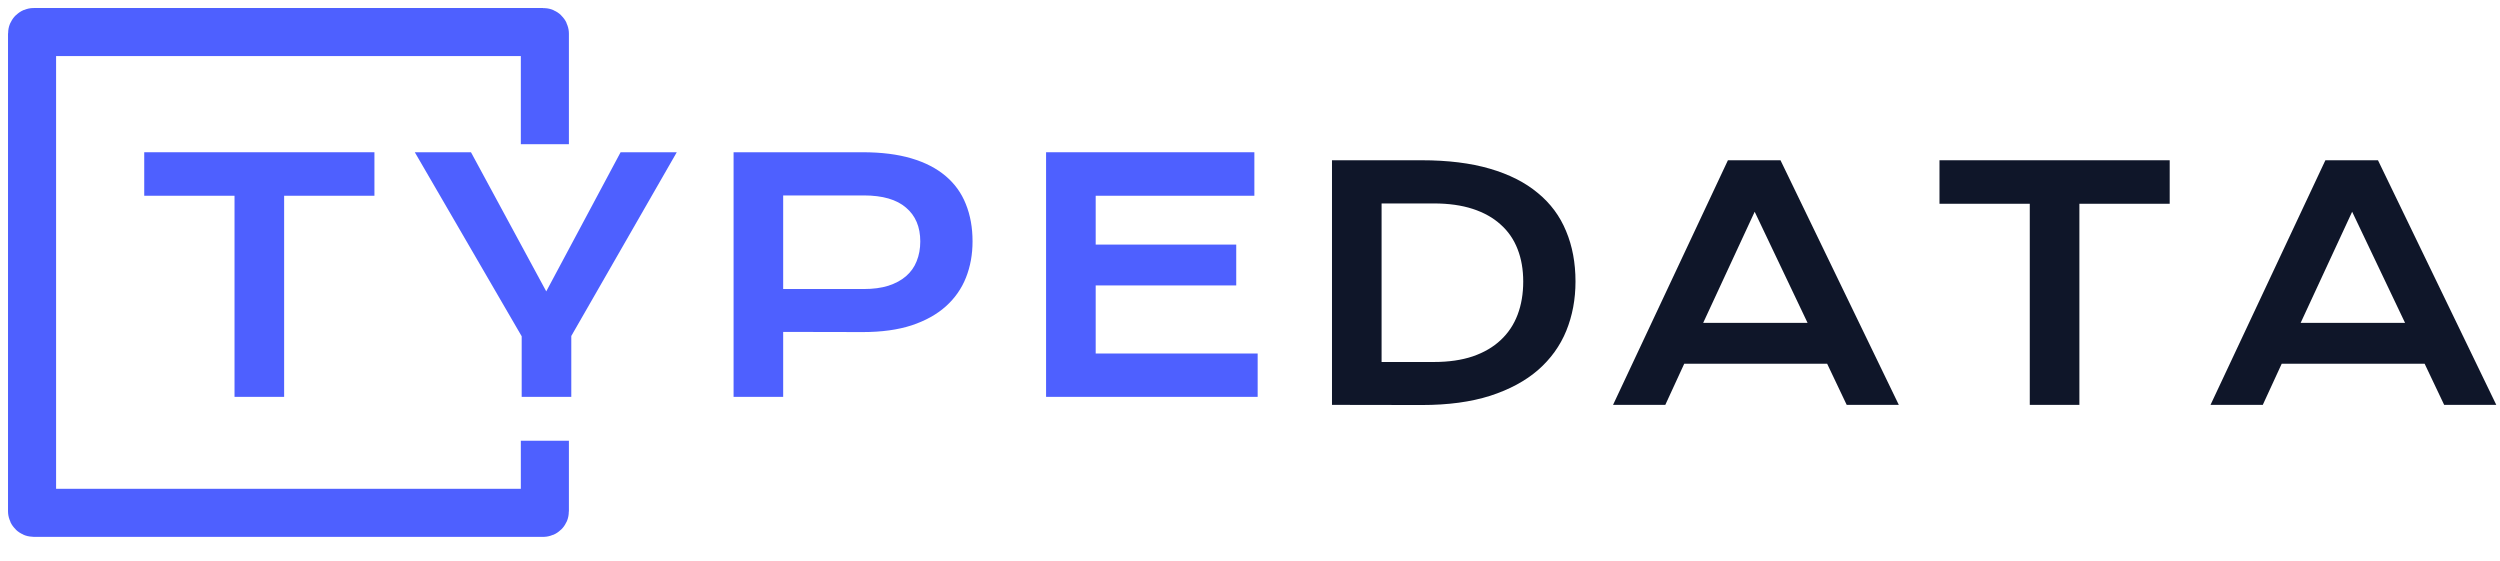 <svg width="156" height="35" viewBox="0 0 156 35" fill="none" xmlns="http://www.w3.org/2000/svg">
<g opacity="0.99">
<path d="M14.634 12.215H9V9.5H23.365V12.215H17.73V24.764H14.634V12.215Z" fill="#4D5FFF"/>
<path d="M32.553 20.984L25.883 9.5H29.389L34.086 18.182L38.725 9.5H42.231L35.649 20.965V24.764H32.553V20.984Z" fill="#4D5FFF"/>
<path d="M45.775 9.5H53.821C54.993 9.5 56.009 9.627 56.868 9.881C57.728 10.135 58.441 10.503 59.007 10.984C59.573 11.46 59.993 12.042 60.267 12.732C60.547 13.422 60.687 14.2 60.687 15.066C60.687 15.88 60.55 16.632 60.276 17.322C60.003 18.012 59.583 18.611 59.017 19.119C58.457 19.62 57.747 20.014 56.888 20.301C56.028 20.581 55.013 20.721 53.841 20.721L48.87 20.711V24.764H45.775V9.5ZM53.9 18.035C54.486 18.035 54.996 17.967 55.433 17.83C55.875 17.687 56.243 17.488 56.536 17.234C56.836 16.974 57.057 16.662 57.2 16.297C57.35 15.926 57.425 15.516 57.425 15.066C57.425 14.162 57.129 13.458 56.536 12.957C55.95 12.449 55.071 12.195 53.9 12.195H48.87V18.035H53.9Z" fill="#4D5FFF"/>
<path d="M65.275 9.5H78.273V12.215H68.371V15.262H77.141V17.811H68.371V22.059H78.478V24.764H65.275V9.5Z" fill="#4D5FFF"/>
</g>
<path opacity="0.99" d="M34 9V2.1C34 2.045 33.955 2 33.9 2H2.1C2.045 2 2 2.045 2 2.1V31.9C2 31.955 2.045 32 2.1 32H33.9C33.955 32 34 31.955 34 31.9V27.5" stroke="#4D5FFF" stroke-width="3"/>
<path d="M83.116 10H88.711C90.346 10 91.765 10.176 92.969 10.527C94.174 10.879 95.17 11.383 95.957 12.041C96.752 12.692 97.341 13.486 97.725 14.424C98.116 15.355 98.311 16.403 98.311 17.568C98.311 18.675 98.119 19.701 97.735 20.645C97.351 21.582 96.765 22.396 95.977 23.086C95.189 23.77 94.193 24.307 92.989 24.697C91.784 25.081 90.365 25.273 88.731 25.273L83.116 25.264V10ZM89.473 22.588C90.398 22.588 91.208 22.471 91.905 22.236C92.601 21.995 93.181 21.657 93.643 21.221C94.112 20.785 94.463 20.257 94.698 19.639C94.932 19.02 95.049 18.33 95.049 17.568C95.049 16.82 94.932 16.146 94.698 15.547C94.463 14.941 94.112 14.43 93.643 14.014C93.181 13.591 92.601 13.265 91.905 13.037C91.208 12.809 90.398 12.695 89.473 12.695H86.211V22.588H89.473Z" fill="#0F1629"/>
<path d="M107.822 10H111.103L118.486 25.264H115.234L114.013 22.695H105.097L103.915 25.264H100.654L107.822 10ZM112.792 20.146L109.492 13.213L106.279 20.146H112.792Z" fill="#0F1629"/>
<path d="M126.658 12.715H121.024V10H135.389V12.715H129.754V25.264H126.658V12.715Z" fill="#0F1629"/>
<path d="M145.104 10H148.386L155.768 25.264H152.516L151.296 22.695H142.38L141.198 25.264H137.936L145.104 10ZM150.075 20.146L146.774 13.213L143.561 20.146H150.075Z" fill="#0F1629"/>
</svg>
